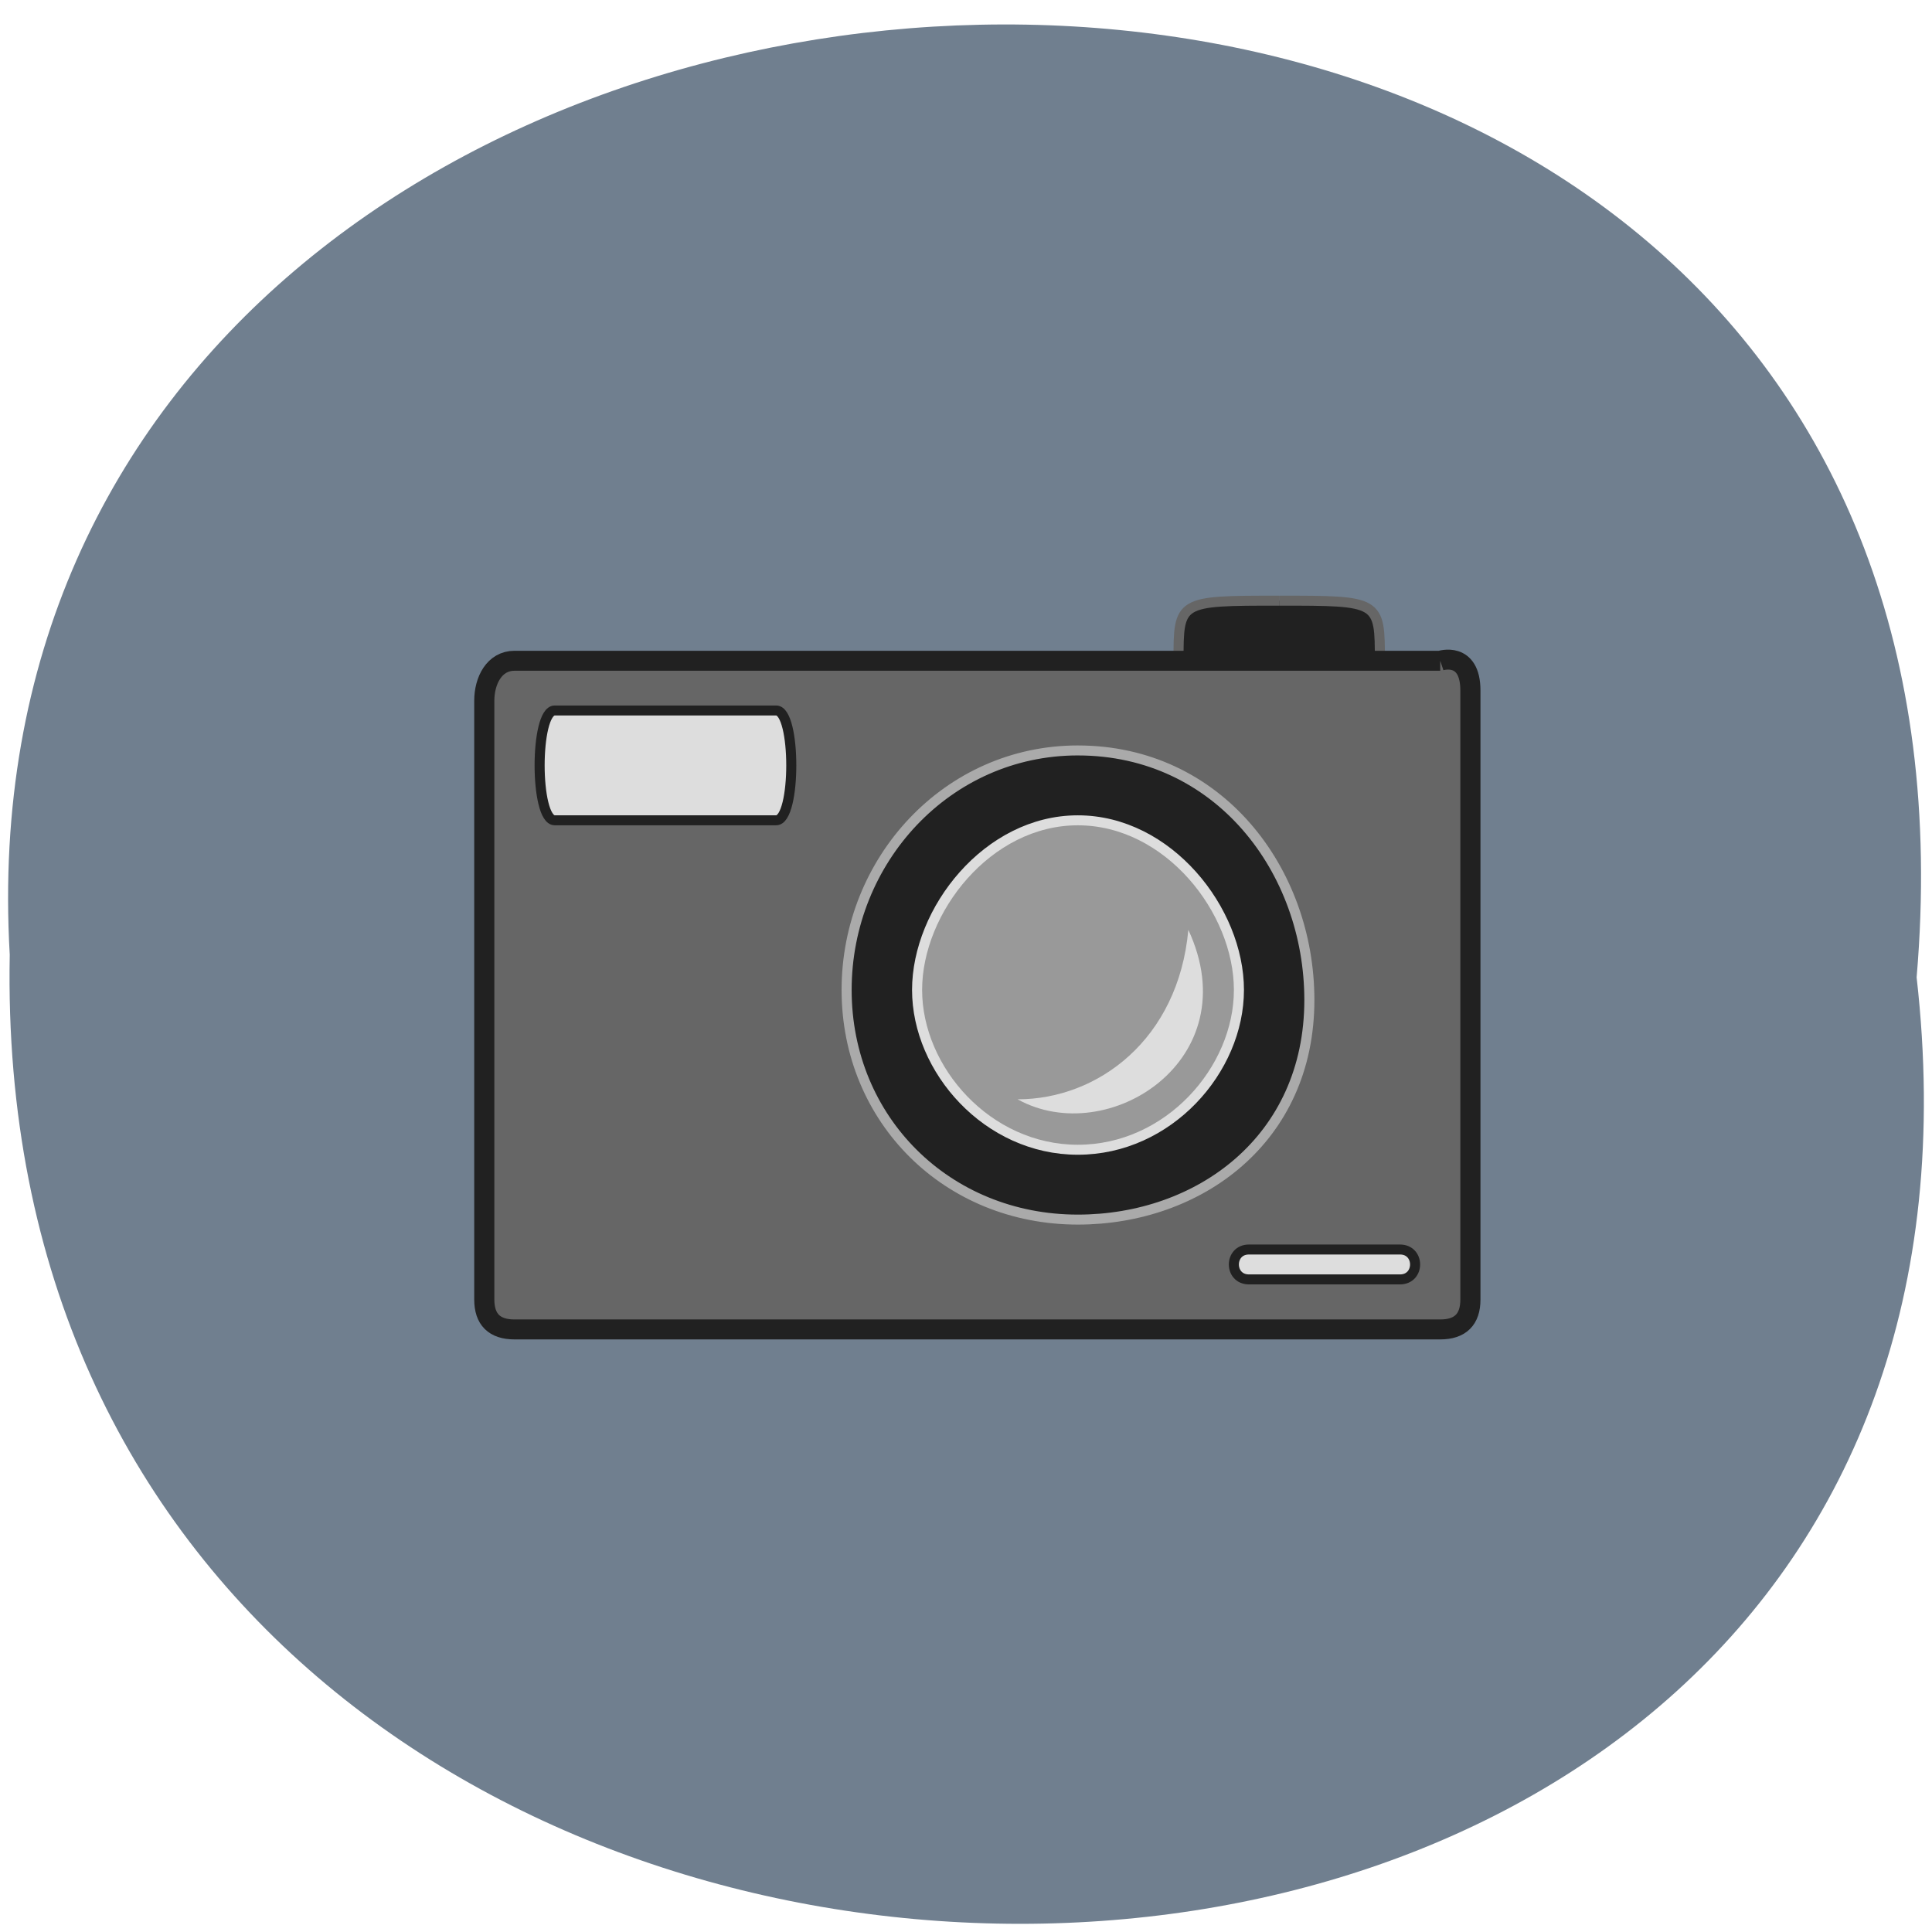<svg xmlns="http://www.w3.org/2000/svg" viewBox="0 0 24 24"><path d="m 23.809 12.141 c 1.801 15.832 -23.992 15.613 -23.688 -0.281 c -0.852 -14.781 25.09 -16.12 23.688 0.281" fill="#707f8f"/><g transform="matrix(0.125 0 0 0.124 5.891 5.975)"><path d="m 79.992 11.989 c -10 0 -10 0 -10 6.02 h 20.01 c 0 -6.02 0 -6.02 -10 -6.02" fill="#212121" stroke="#666"/><g stroke="#212121"><path d="m 96 18.01 h -92 c -2 0 -3 1.986 -3 4 v 59.992 c 0 1.986 1 2.995 3 2.995 h 92 c 2 0 3 -1.01 3 -2.995 v -61 c 0 -4 -3 -2.995 -3 -2.995" fill="#666" stroke-width="2"/><path d="m 7.999 22.991 h 22.01 c 2 0 2 11 0 11 h -22.01 c -2 0 -2 -11 0 -11 m 68.993 54 h 15.01 c 2 0 2 2.995 0 2.995 h -15.01 c -2 0 -2 -2.995 0 -2.995" fill="#ddd"/></g><path d="m 59.985 26.995 c 14 0 23.01 12.01 23.01 24.999 c 0 13.997 -11 22 -23.01 22 c -12.973 0 -22.977 -9.993 -22.977 -23.01 c 0 -12.988 10 -23.99 22.977 -23.99" fill="#212121" stroke="#aaa"/><path d="m 59.985 33.994 c 9 0 16.01 9.02 16.01 16.992 c 0 8.01 -7 16.01 -16.01 16.01 c -8.972 0 -15.974 -8.01 -15.974 -16.01 c 0 -7.976 7 -16.992 15.974 -16.992" fill="#999" stroke="#ddd"/></g><path d="m 14.762 11.551 c 0.75 1.613 -1 2.727 -2.121 2.105 c 0.996 0 1.996 -0.742 2.121 -2.105" fill="#ddd"/></svg>